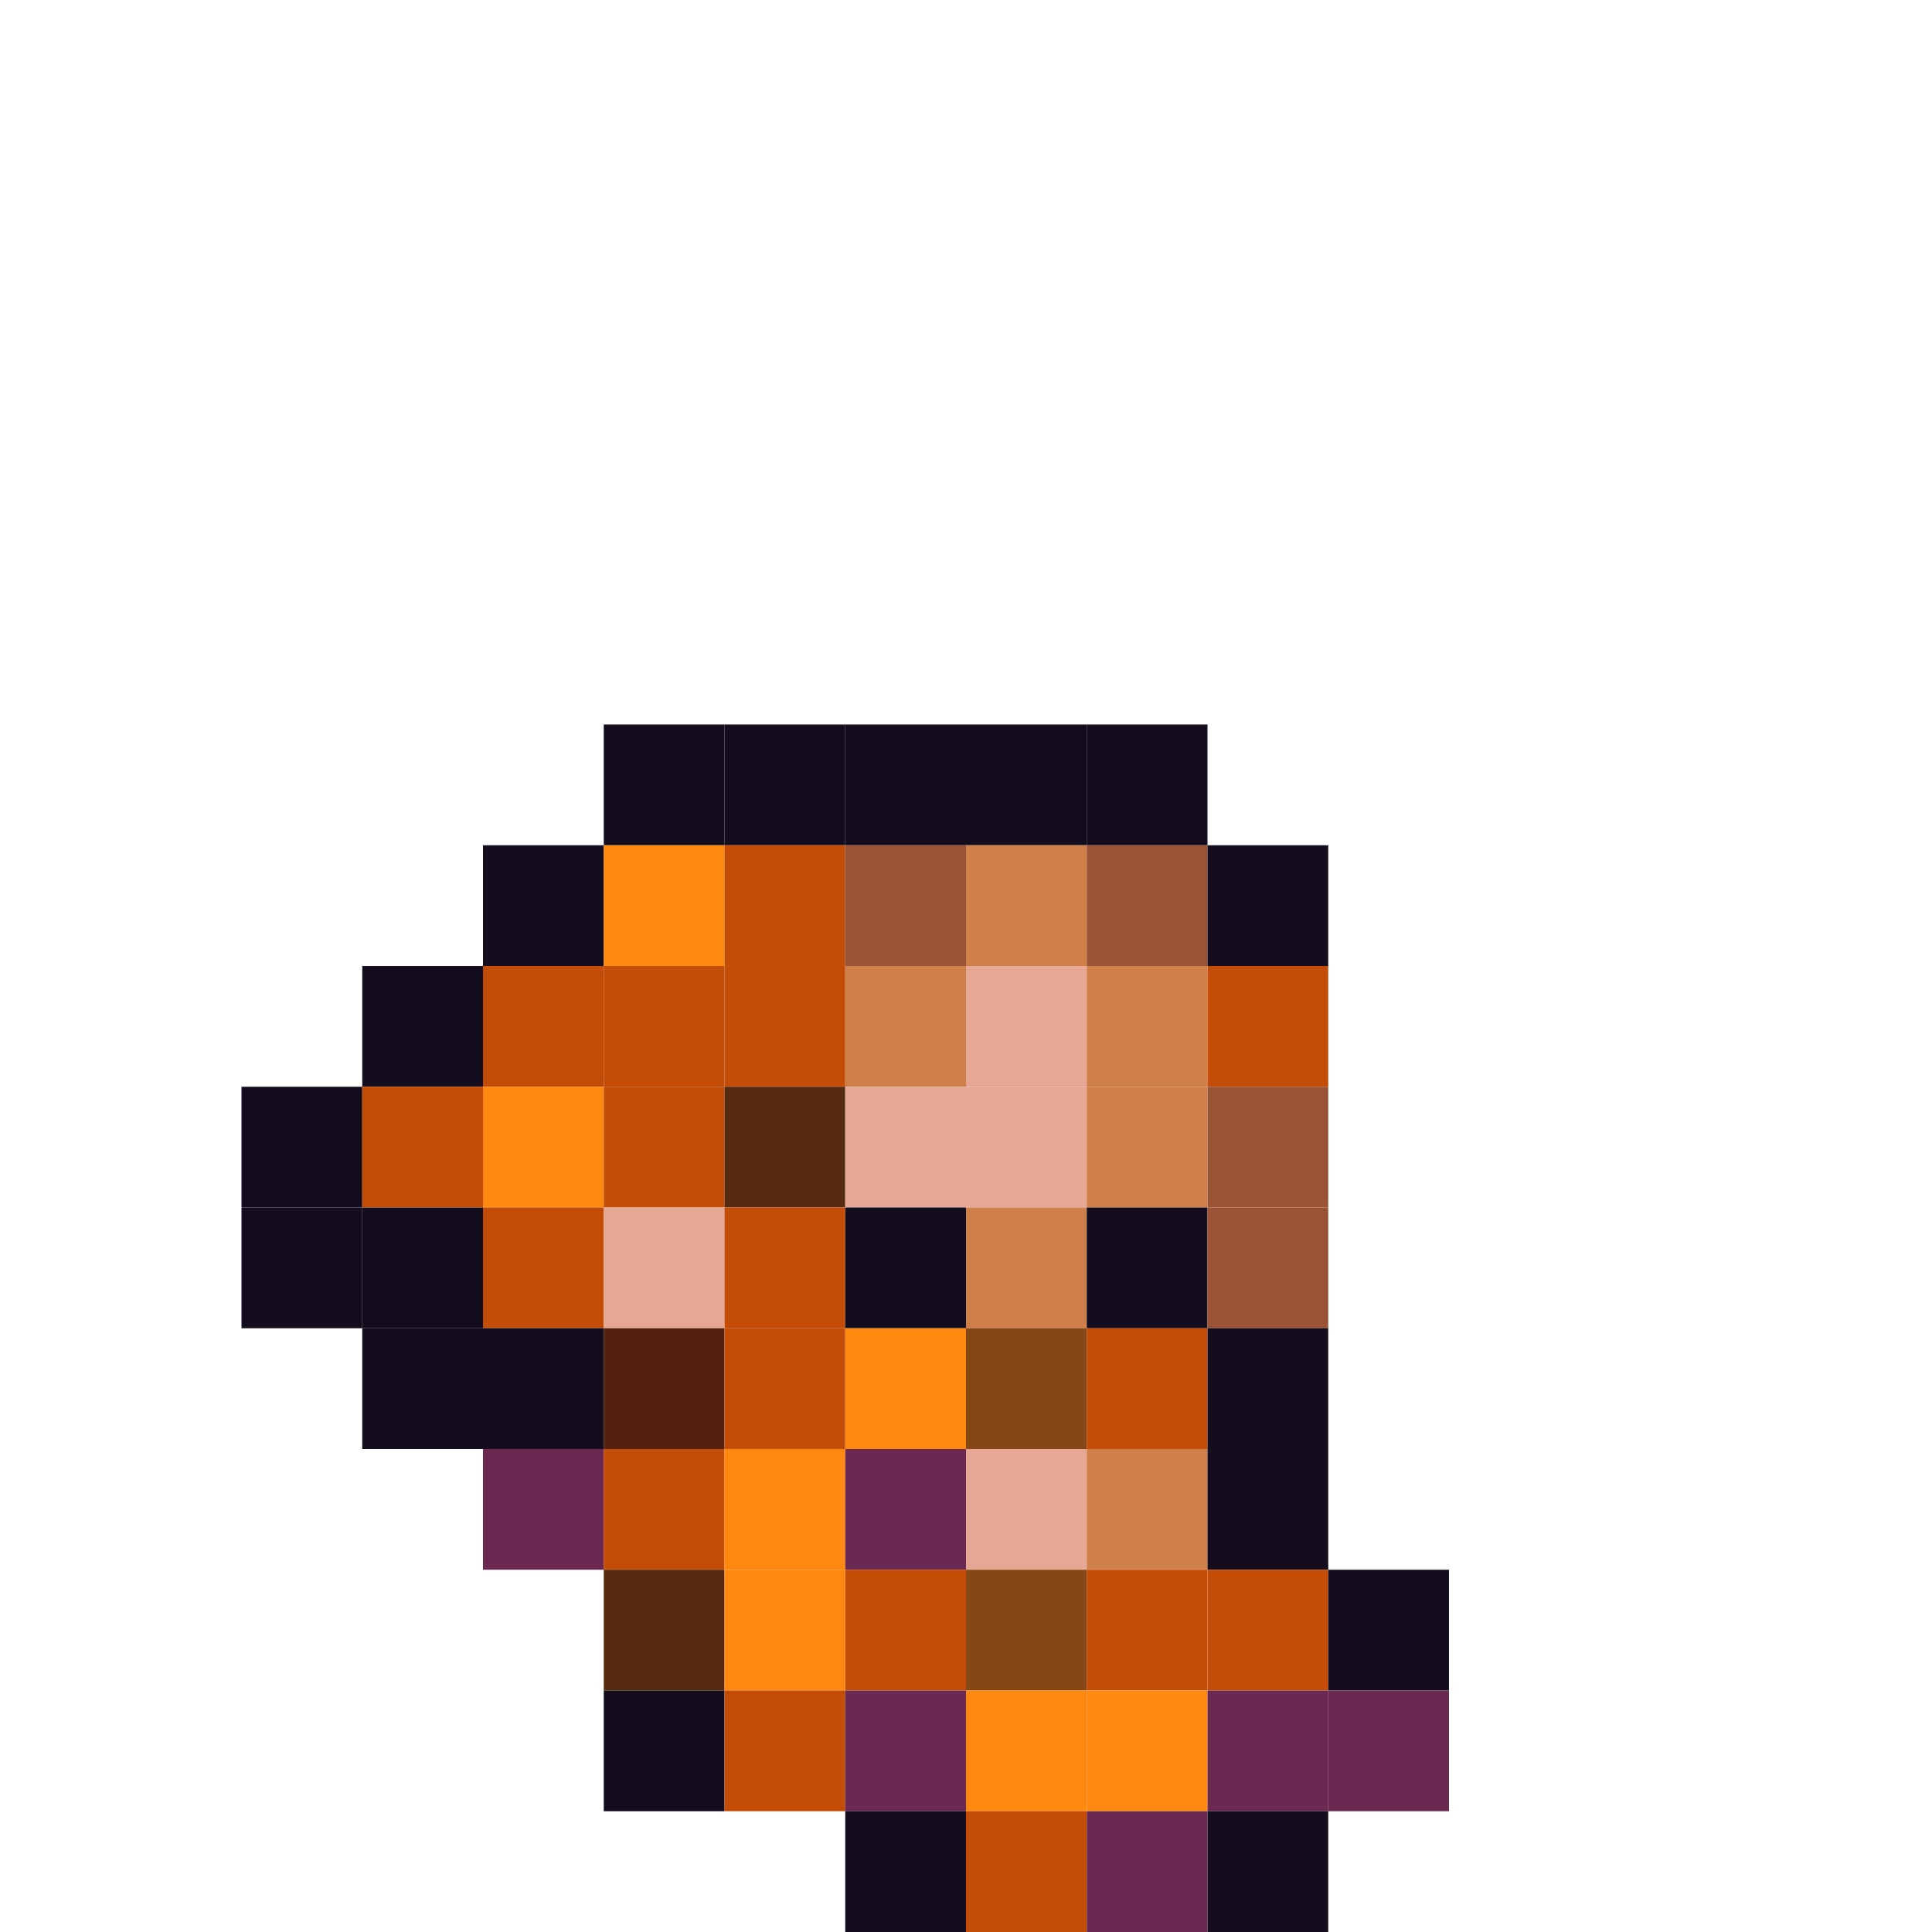 <?xml version="1.0" encoding="utf-8" ?>
<svg baseProfile="full" height="640px" version="1.1" width="640px" xmlns="http://www.w3.org/2000/svg" xmlns:ev="http://www.w3.org/2001/xml-events" xmlns:xlink="http://www.w3.org/1999/xlink"><defs /><rect fill="rgb(19,13,29)" height="40px" width="40px" x="200px" y="240px" /><rect fill="rgb(19,13,29)" height="40px" width="40px" x="240px" y="240px" /><rect fill="rgb(19,13,29)" height="40px" width="40px" x="280px" y="240px" /><rect fill="rgb(19,13,29)" height="40px" width="40px" x="320px" y="240px" /><rect fill="rgb(19,13,29)" height="40px" width="40px" x="360px" y="240px" /><rect fill="rgb(19,13,29)" height="40px" width="40px" x="160px" y="280px" /><rect fill="rgb(255,136,16)" height="40px" width="40px" x="200px" y="280px" /><rect fill="rgb(195,76,6)" height="40px" width="40px" x="240px" y="280px" /><rect fill="rgb(154,84,53)" height="40px" width="40px" x="280px" y="280px" /><rect fill="rgb(207,127,74)" height="40px" width="40px" x="320px" y="280px" /><rect fill="rgb(154,84,53)" height="40px" width="40px" x="360px" y="280px" /><rect fill="rgb(19,13,29)" height="40px" width="40px" x="400px" y="280px" /><rect fill="rgb(19,13,29)" height="40px" width="40px" x="120px" y="320px" /><rect fill="rgb(195,76,6)" height="40px" width="40px" x="160px" y="320px" /><rect fill="rgb(195,76,6)" height="40px" width="40px" x="200px" y="320px" /><rect fill="rgb(195,76,6)" height="40px" width="40px" x="240px" y="320px" /><rect fill="rgb(207,127,74)" height="40px" width="40px" x="280px" y="320px" /><rect fill="rgb(230,167,149)" height="40px" width="40px" x="320px" y="320px" /><rect fill="rgb(207,127,74)" height="40px" width="40px" x="360px" y="320px" /><rect fill="rgb(195,76,6)" height="40px" width="40px" x="400px" y="320px" /><rect fill="rgb(19,13,29)" height="40px" width="40px" x="80px" y="360px" /><rect fill="rgb(195,76,6)" height="40px" width="40px" x="120px" y="360px" /><rect fill="rgb(255,136,16)" height="40px" width="40px" x="160px" y="360px" /><rect fill="rgb(195,76,6)" height="40px" width="40px" x="200px" y="360px" /><rect fill="rgb(85,42,17)" height="40px" width="40px" x="240px" y="360px" /><rect fill="rgb(230,167,149)" height="40px" width="40px" x="280px" y="360px" /><rect fill="rgb(230,167,149)" height="40px" width="40px" x="320px" y="360px" /><rect fill="rgb(207,127,74)" height="40px" width="40px" x="360px" y="360px" /><rect fill="rgb(154,84,53)" height="40px" width="40px" x="400px" y="360px" /><rect fill="rgb(19,13,29)" height="40px" width="40px" x="80px" y="400px" /><rect fill="rgb(19,13,29)" height="40px" width="40px" x="120px" y="400px" /><rect fill="rgb(195,76,6)" height="40px" width="40px" x="160px" y="400px" /><rect fill="rgb(230,167,149)" height="40px" width="40px" x="200px" y="400px" /><rect fill="rgb(195,76,6)" height="40px" width="40px" x="240px" y="400px" /><rect fill="rgb(19,13,29)" height="40px" width="40px" x="280px" y="400px" /><rect fill="rgb(207,127,74)" height="40px" width="40px" x="320px" y="400px" /><rect fill="rgb(19,13,29)" height="40px" width="40px" x="360px" y="400px" /><rect fill="rgb(154,84,53)" height="40px" width="40px" x="400px" y="400px" /><rect fill="rgb(19,13,29)" height="40px" width="40px" x="120px" y="440px" /><rect fill="rgb(19,13,29)" height="40px" width="40px" x="160px" y="440px" /><rect fill="rgb(83,33,14)" height="40px" width="40px" x="200px" y="440px" /><rect fill="rgb(195,76,6)" height="40px" width="40px" x="240px" y="440px" /><rect fill="rgb(255,136,16)" height="40px" width="40px" x="280px" y="440px" /><rect fill="rgb(132,71,21)" height="40px" width="40px" x="320px" y="440px" /><rect fill="rgb(195,76,6)" height="40px" width="40px" x="360px" y="440px" /><rect fill="rgb(19,13,29)" height="40px" width="40px" x="400px" y="440px" /><rect fill="rgb(107,41,82)" height="40px" width="40px" x="160px" y="480px" /><rect fill="rgb(195,76,6)" height="40px" width="40px" x="200px" y="480px" /><rect fill="rgb(255,136,16)" height="40px" width="40px" x="240px" y="480px" /><rect fill="rgb(107,41,82)" height="40px" width="40px" x="280px" y="480px" /><rect fill="rgb(230,167,149)" height="40px" width="40px" x="320px" y="480px" /><rect fill="rgb(207,127,74)" height="40px" width="40px" x="360px" y="480px" /><rect fill="rgb(19,13,29)" height="40px" width="40px" x="400px" y="480px" /><rect fill="rgb(85,42,17)" height="40px" width="40px" x="200px" y="520px" /><rect fill="rgb(255,136,16)" height="40px" width="40px" x="240px" y="520px" /><rect fill="rgb(195,76,6)" height="40px" width="40px" x="280px" y="520px" /><rect fill="rgb(132,71,21)" height="40px" width="40px" x="320px" y="520px" /><rect fill="rgb(195,76,6)" height="40px" width="40px" x="360px" y="520px" /><rect fill="rgb(195,76,6)" height="40px" width="40px" x="400px" y="520px" /><rect fill="rgb(19,13,29)" height="40px" width="40px" x="440px" y="520px" /><rect fill="rgb(19,13,29)" height="40px" width="40px" x="200px" y="560px" /><rect fill="rgb(195,76,6)" height="40px" width="40px" x="240px" y="560px" /><rect fill="rgb(107,41,82)" height="40px" width="40px" x="280px" y="560px" /><rect fill="rgb(255,136,16)" height="40px" width="40px" x="320px" y="560px" /><rect fill="rgb(255,136,16)" height="40px" width="40px" x="360px" y="560px" /><rect fill="rgb(107,41,82)" height="40px" width="40px" x="400px" y="560px" /><rect fill="rgb(107,41,82)" height="40px" width="40px" x="440px" y="560px" /><rect fill="rgb(19,13,29)" height="40px" width="40px" x="280px" y="600px" /><rect fill="rgb(195,76,6)" height="40px" width="40px" x="320px" y="600px" /><rect fill="rgb(107,41,82)" height="40px" width="40px" x="360px" y="600px" /><rect fill="rgb(19,13,29)" height="40px" width="40px" x="400px" y="600px" /></svg>